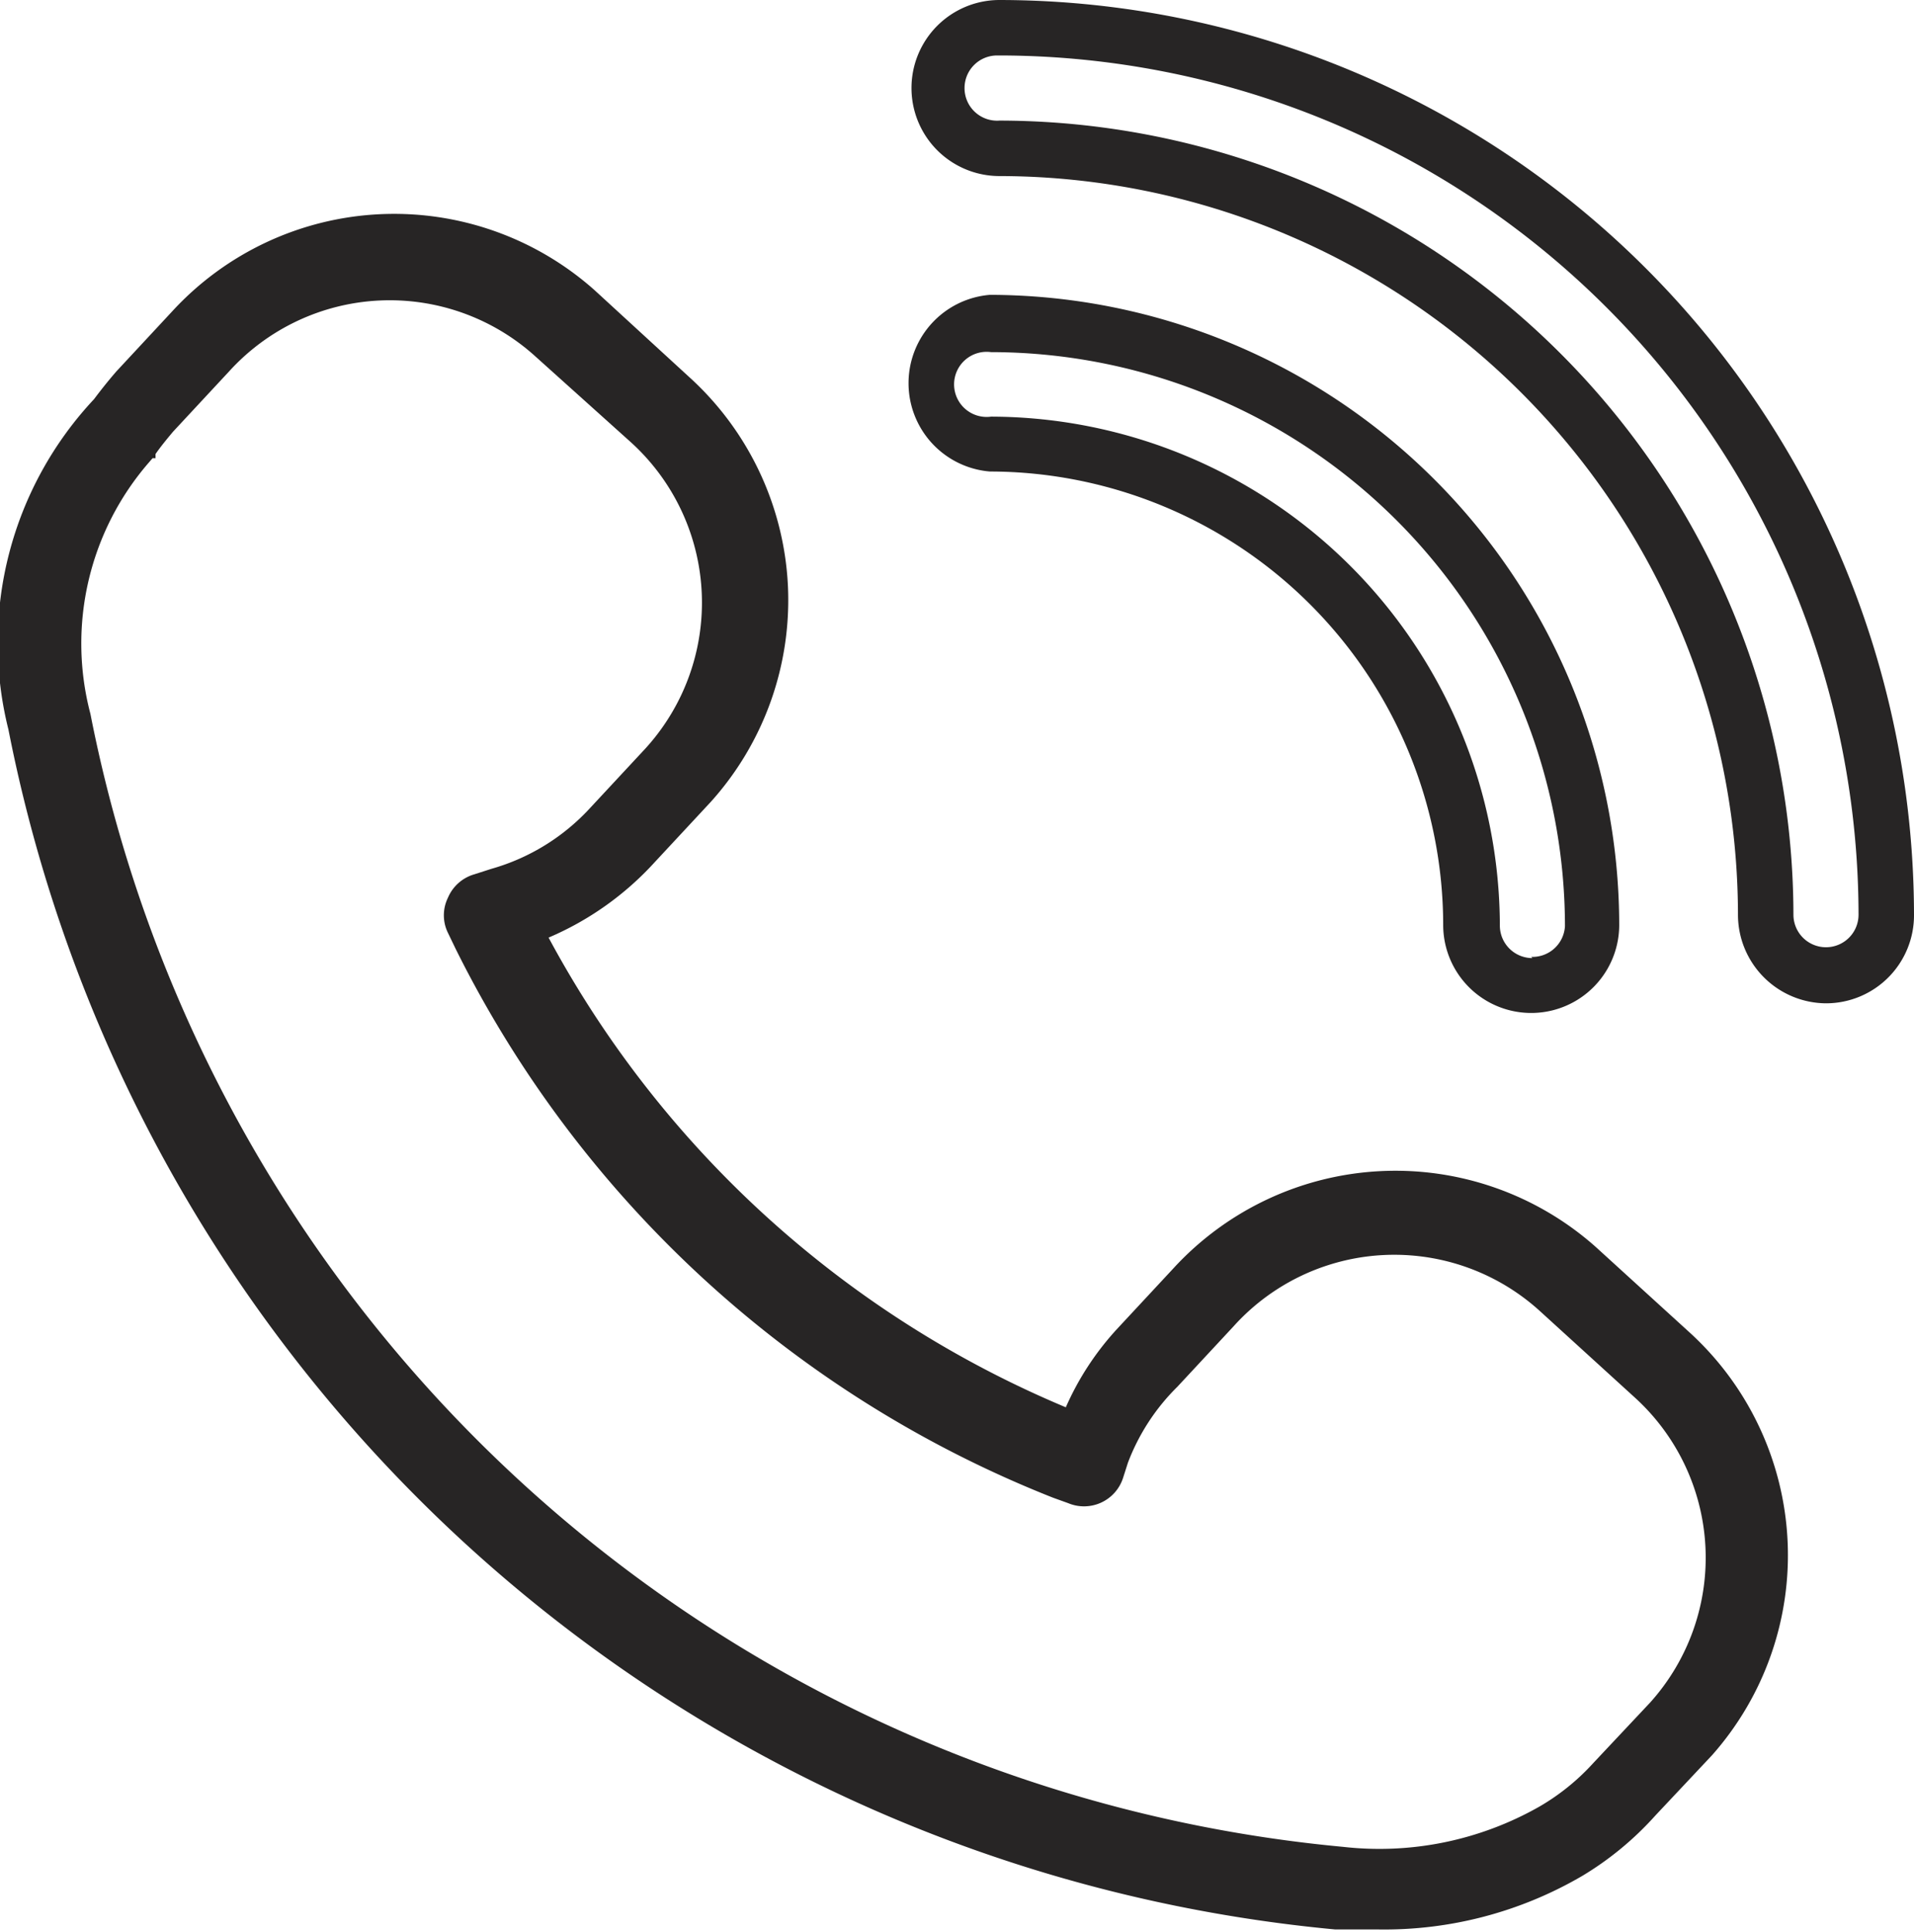 <svg xmlns="http://www.w3.org/2000/svg" viewBox="0 0 31.75 32.04"><defs><style>.cls-1{fill:#272525;}</style></defs><g id="Layer_2" data-name="Layer 2"><g id="Layer_1-2" data-name="Layer 1"><path class="cls-1" d="M30.29,16.64a1.46,1.46,0,0,0,1.46-1.47A15.19,15.19,0,0,0,16.58,0a1.46,1.46,0,1,0,0,2.92A12.27,12.27,0,0,1,28.83,15.17,1.47,1.47,0,0,0,30.29,16.64ZM16.58,2A.54.54,0,0,1,16,1.46a.54.54,0,0,1,.54-.54A14.27,14.27,0,0,1,30.83,15.17a.54.54,0,0,1-.54.54.54.54,0,0,1-.54-.54A13.19,13.19,0,0,0,16.58,2Z"/><path class="cls-1" d="M16.42,4.89a1.47,1.47,0,0,0,0,2.93,7.53,7.53,0,0,1,7.52,7.52,1.46,1.46,0,0,0,2.92,0A10.46,10.46,0,0,0,16.42,4.89Zm9,11a.54.54,0,0,1-.54-.53,8.46,8.46,0,0,0-8.44-8.45.54.54,0,1,1,0-1.07,9.53,9.53,0,0,1,9.52,9.52A.54.54,0,0,1,25.4,15.87Z"/><path class="cls-1" d="M22.15,32c.24,0,.47,0,.71,0a6.51,6.51,0,0,0,3.39-.89,5.25,5.25,0,0,0,1.21-1l.94-1a5,5,0,0,0-.36-7l-1.57-1.43a5,5,0,0,0-7,.35l-.93,1a4.72,4.72,0,0,0-.86,1.31A17.34,17.34,0,0,1,9.1,15.55a5.06,5.06,0,0,0,1.76-1.25l.93-1a5,5,0,0,0,1.28-3.59,5,5,0,0,0-1.63-3.45L9.86,4.81a5,5,0,0,0-7,.35l-.93,1c-.13.15-.25.3-.37.46A5.91,5.91,0,0,0,.14,12.1,24.78,24.78,0,0,0,22.15,32ZM2.47,7.67l.06-.07.05,0,0-.07c.09-.13.19-.25.29-.37l.93-1a3.6,3.6,0,0,1,5.08-.25l1.58,1.42a3.59,3.59,0,0,1,.25,5.08l-.93,1h0a3.53,3.53,0,0,1-1.63,1l-.28.09a.68.68,0,0,0-.44.39.66.66,0,0,0,0,.58l.13.27a18.76,18.76,0,0,0,9.91,9.1l.25.09a.68.68,0,0,0,.91-.42l.08-.25A3.52,3.52,0,0,1,19.53,23l.93-1a3.59,3.59,0,0,1,5.08-.26l1.57,1.43a3.59,3.59,0,0,1,.26,5.07l-.94,1a3.74,3.74,0,0,1-.89.72,5.37,5.37,0,0,1-3.26.67A23.39,23.39,0,0,1,1.5,11.84,4.58,4.58,0,0,1,2.47,7.67Z"/></g></g></svg>